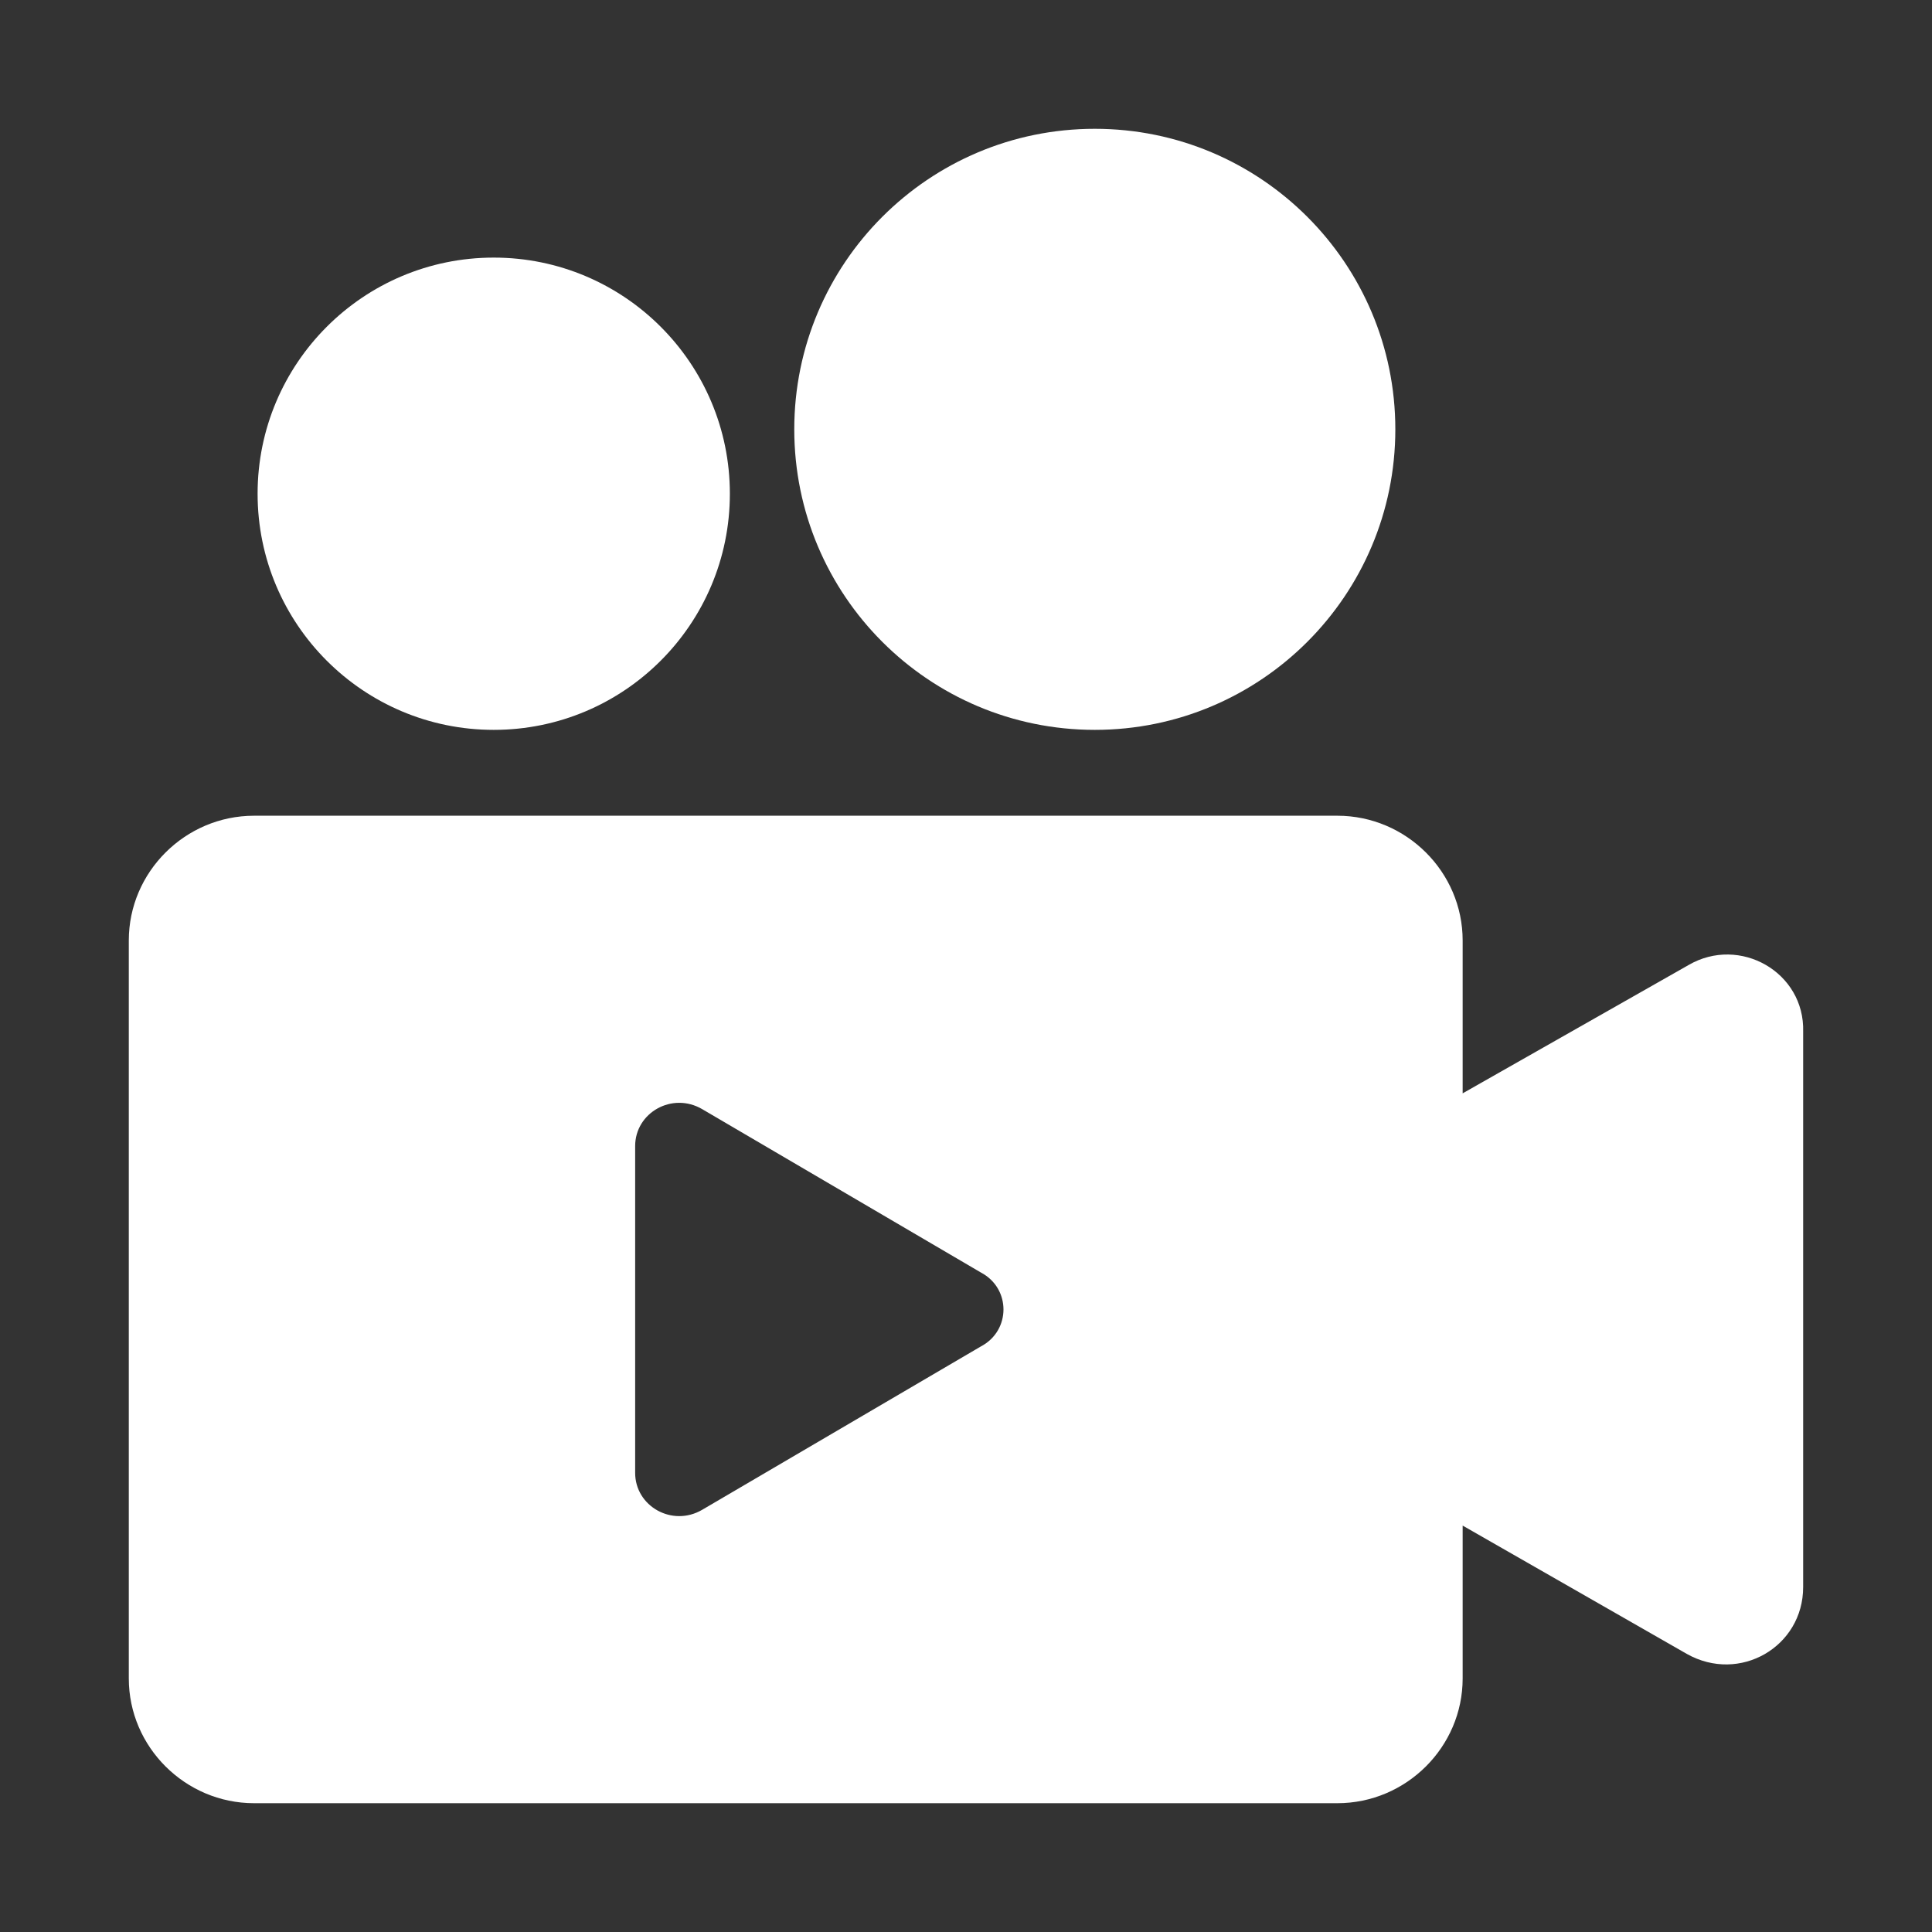 <svg width="90" height="90" viewBox="0 0 90 90" fill="none" xmlns="http://www.w3.org/2000/svg">
<rect x="0" y="0" width="90" height="90" fill="#333333" stroke="none"/>
<path d="M23 34C29.075 34 34 29.075 34 23C34 16.925 29.075 12 23 12C16.925 12 12 16.925 12 23C12 29.075 16.925 34 23 34Z" fill="white"/>
<path d="M51 34C58.732 34 65 27.732 65 20C65 12.268 58.732 6 51 6C43.268 6 37 12.268 37 20C37 27.732 43.268 34 51 34Z" fill="white"/>
<path d="M78.656 44.957L68.136 50.932V43.811C68.136 40.619 65.506 38 62.3 38H11.835C8.63 38 6 40.619 6 43.811V78.189C6 81.381 8.63 84 11.835 84H62.3C65.506 84 68.136 81.381 68.136 78.189V71.068L78.574 77.043C81.04 78.434 83.998 76.715 83.998 73.932V48.068C84.081 45.285 81.04 43.566 78.656 44.957ZM45.698 62.719L32.712 70.331C31.314 71.15 29.588 70.167 29.588 68.612V53.388C29.588 51.833 31.314 50.85 32.712 51.669L45.698 59.281C47.095 60.018 47.095 61.982 45.698 62.719Z" fill="white"/>
</svg>
